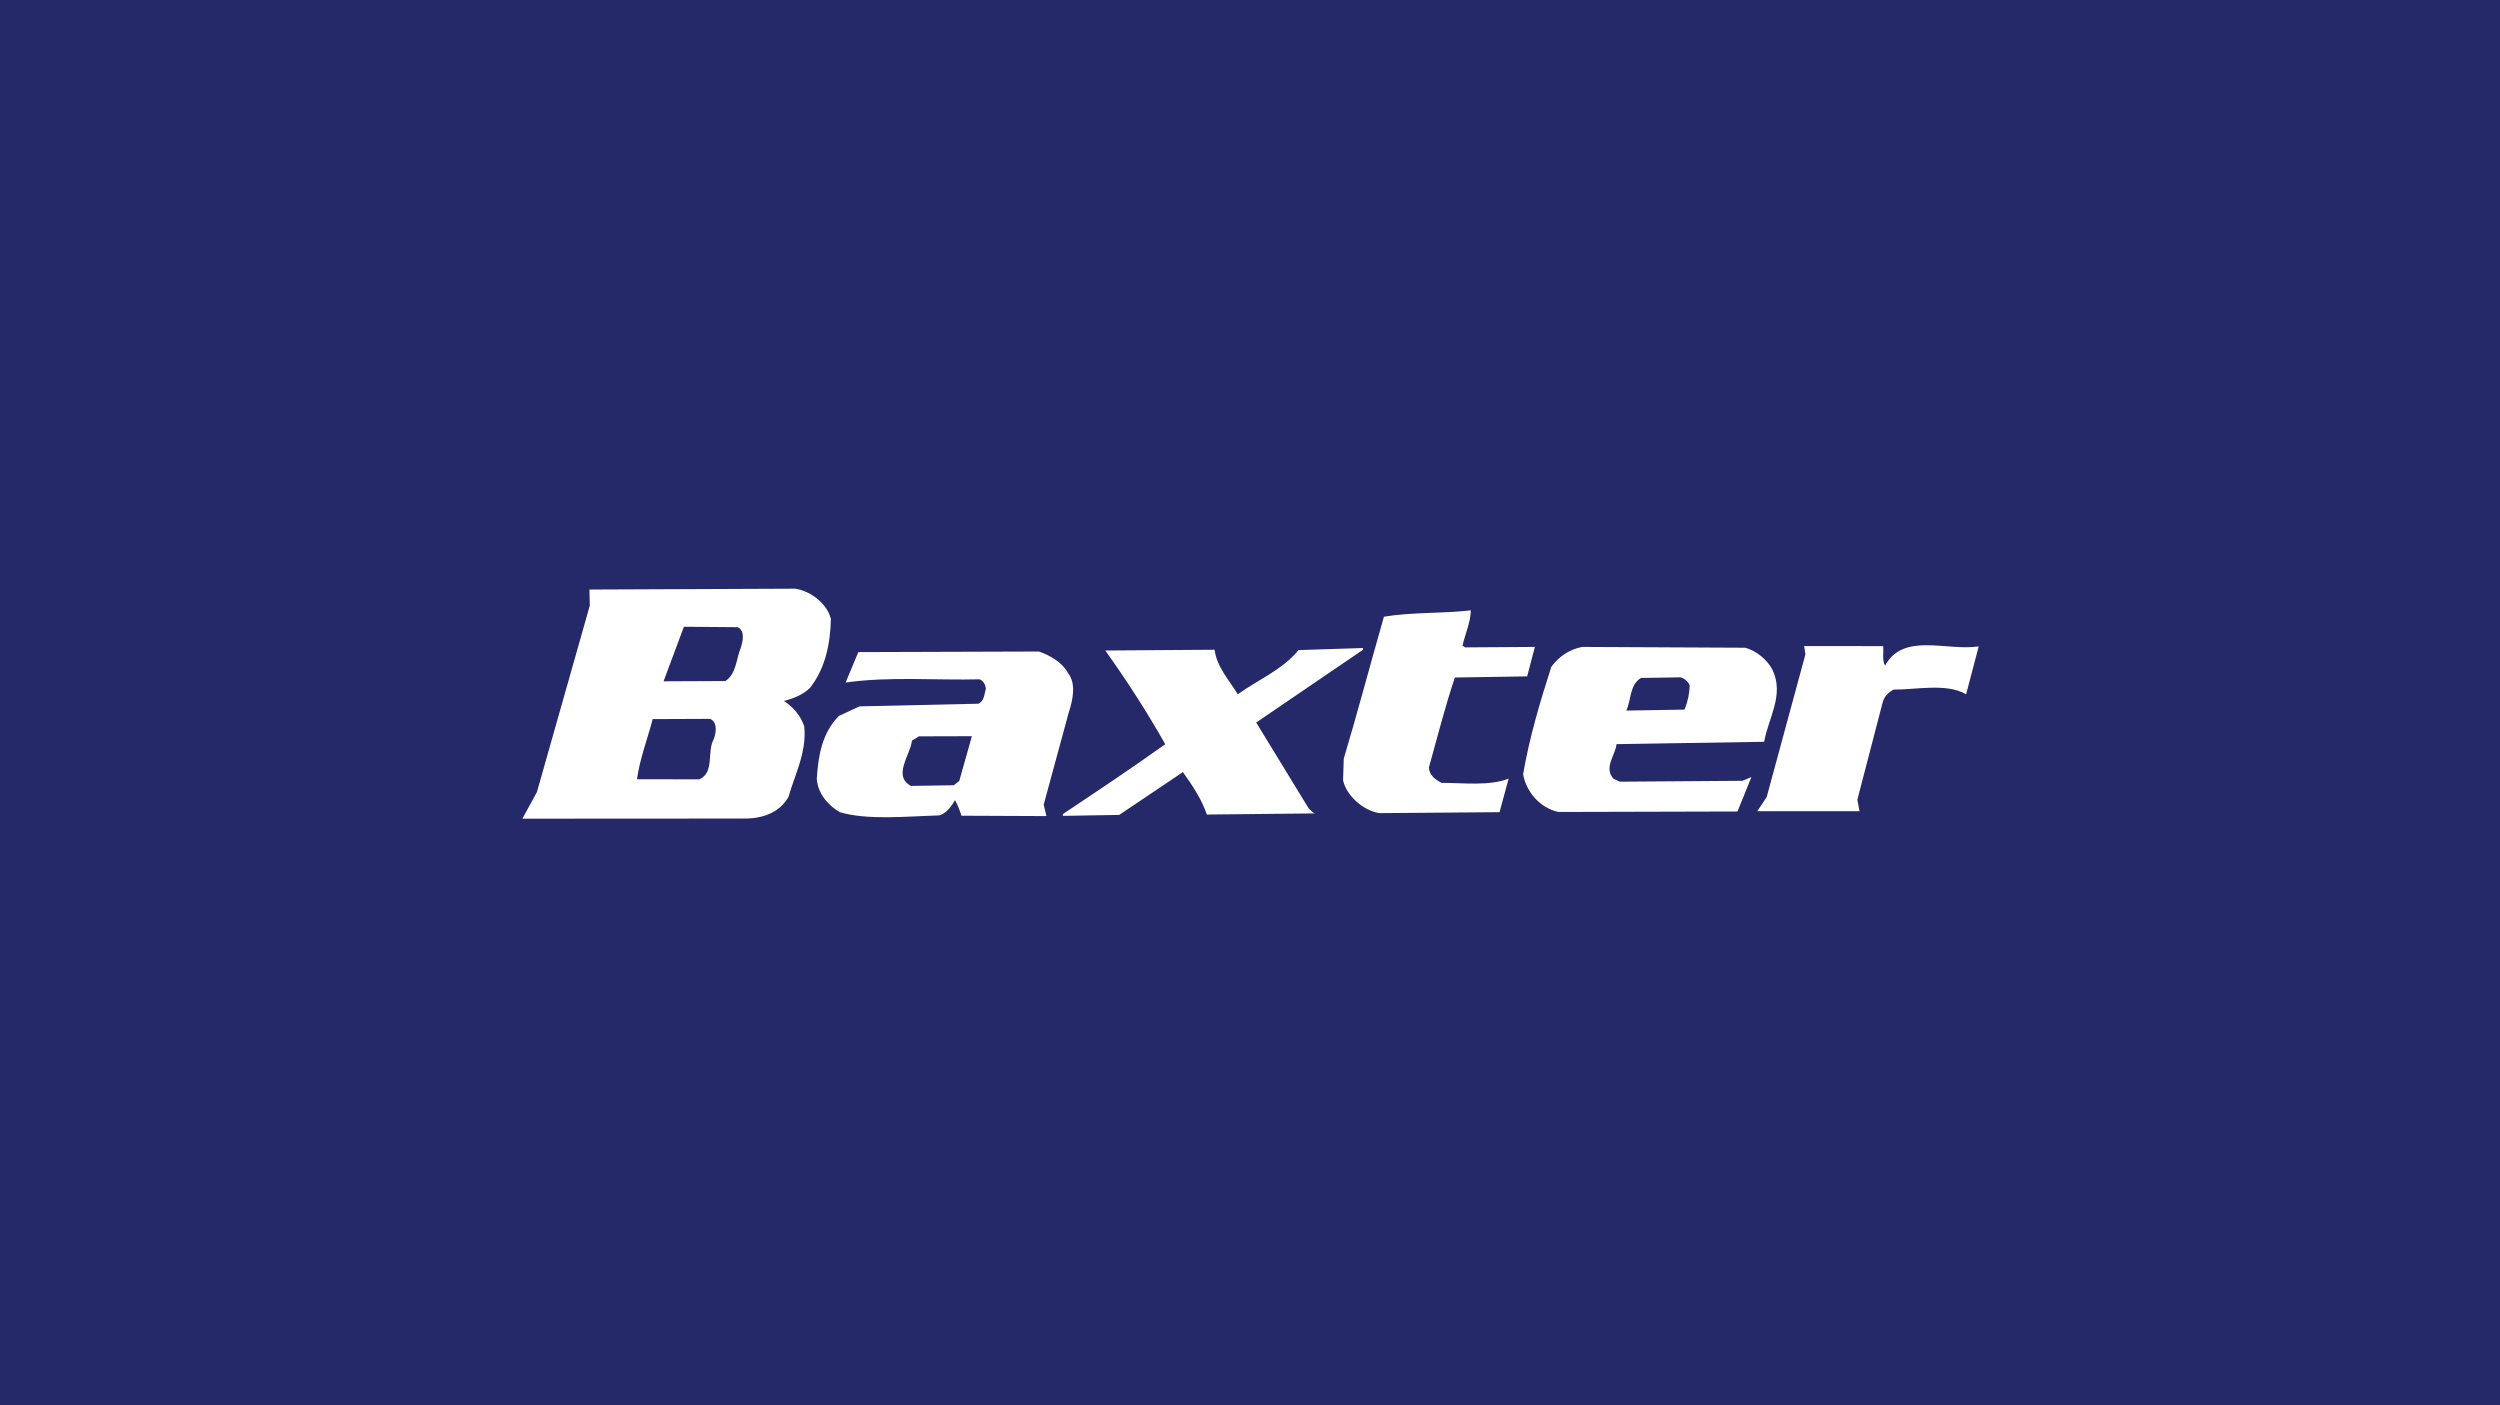 <svg width="804" height="452" viewBox="0 0 804 452" fill="none" xmlns="http://www.w3.org/2000/svg">
<rect width="804" height="452" fill="#252969"/>
<path fill-rule="evenodd" clip-rule="evenodd" d="M445.072 198.335C453.952 196.836 463.782 197.347 473.015 196.295C472.954 200.115 471.218 203.838 470.331 207.643L471.186 208.201L493.621 208.05L491.135 217.519L467.886 217.887C464.701 227.327 462.264 237.127 459.547 246.785C459.591 249.263 461.55 250.692 463.591 251.763C470.671 251.763 478.973 252.853 485.183 250.4L482.249 261.197L443.62 261.504C438.356 260.683 432.978 255.84 431.932 250.941L432.152 243.983C436.665 228.912 440.713 213.526 445.072 198.335ZM355.464 209.204C362.473 219.034 368.912 229.004 374.741 239.345C363.859 247.106 352.811 254.473 341.812 261.81L341.837 262.381L359.94 262.075L380.427 248.303C383.508 252.618 386.461 257.041 388.116 261.954L422.901 261.591C422.151 261.402 421.542 260.512 420.933 260.076L403.994 232.36L438.356 208.957L438.325 208.4L417.596 209.073C412.433 215.434 404.573 218.587 398.073 223.282C395.222 218.627 391.304 214.428 390.602 208.957L355.464 209.204ZM580.212 207.775L580.62 210.446L568.162 256.34L565.133 260.875H598.015L597.325 257.203L605.388 226.183C605.718 224.379 607.234 222.569 609.014 221.765C615.857 221.868 626.019 219.575 632.307 223.282L636.348 207.878C626.06 209.479 612.158 203.224 606.229 214.078C605.247 212.295 605.794 209.933 605.657 207.79L580.212 207.775ZM255.779 189.319L189.566 189.6L189.677 194.76L172.678 254.719L168 263.282L238.762 263.241C245.163 263.385 250.646 261.386 253.563 256.322C255.686 248.882 259.502 241.885 258.64 233.595C257.608 230.37 255.17 227.396 252.129 225.442C255.126 224.608 258.113 223.529 260.464 221.254C265.484 214.91 267.018 206.929 267.22 199.093C266.084 194.297 260.968 190.142 255.779 189.319ZM219.941 201.563L237.303 201.706C239.716 203.022 238.842 206.391 238.282 208.182C236.76 211.802 236.865 216.617 233.309 219.023L213.398 219.11L219.941 201.563ZM209.902 231.262L228.353 231.187C230.908 232.269 230.261 235.744 229.566 237.668C227.228 241.855 229.917 248.302 224.932 250.634L204.854 250.607C205.711 244.201 208.226 237.679 209.902 231.262ZM334.124 209.527L276.042 209.717L271.942 219.506C285.944 217.49 301.073 218.835 315.087 218.466C316.305 219.023 316.932 220.235 317.074 221.461C316.51 223.138 316.669 225.384 314.632 226.315L276.41 227.166L269.75 230.268C264.323 235.859 263.139 243.052 262.672 250.549C262.998 254.912 266.083 258.91 270.084 261.197C278.989 263.84 291.459 262.541 301.99 262.238C304.408 261.633 305.991 259.243 307.135 257.32C308.009 258.892 308.679 260.656 309.198 262.333L336.532 262.454L335.651 258.778L343.72 229.092C344.981 225.253 346.201 219.87 343.467 216.44C341.621 212.996 337.762 210.807 334.124 209.527ZM312.558 236.759L308.495 251.157L306.741 252.531L292.943 252.751C287.003 249.496 292.757 242.904 293.282 238.191L295.521 236.808L312.558 236.759ZM561.286 208.313L508.861 208.05C504.901 208.78 501.339 211.073 498.902 214.457C495.276 225.718 491.874 237.1 489.835 248.985C490.761 254.474 495.167 259.869 501.215 261.128L558.77 260.977L563.256 249.907L560.384 251.103L520.936 251.395L518.873 250.43C515.704 246.786 519.472 243.036 519.877 239.316L567.351 238.561C568.649 231.032 573.9 223.558 570.04 215.434C568.417 212.21 564.789 209.25 561.286 208.313ZM527.749 218.031L540.471 217.828C541.659 218.133 543.002 219.226 543.407 220.467C543.315 223.138 542.786 225.735 541.721 228.211L523.016 228.523C524.642 225.017 524.063 220.219 527.749 218.031Z" fill="white"/>
</svg>
